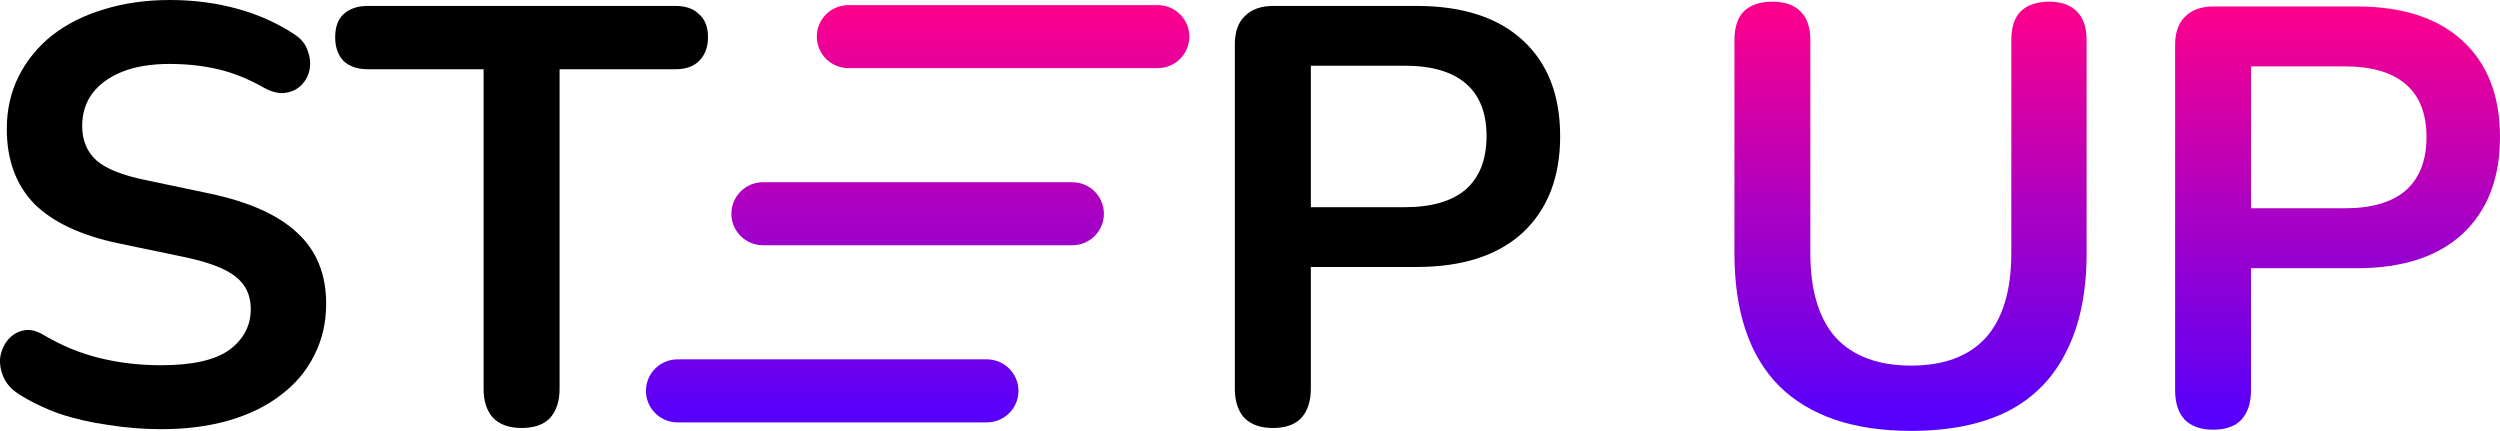 <svg width="557" height="96" viewBox="0 0 557 96" fill="none" xmlns="http://www.w3.org/2000/svg">
<path d="M35.901 95.621C32.021 95.621 28.142 95.313 24.262 94.697C20.383 94.17 16.723 93.334 13.285 92.191C9.846 90.96 6.76 89.466 4.027 87.707C2.439 86.652 1.337 85.377 0.72 83.882C0.103 82.388 -0.118 80.937 0.059 79.53C0.323 78.035 0.896 76.76 1.778 75.705C2.748 74.562 3.938 73.859 5.349 73.595C6.76 73.331 8.303 73.727 9.978 74.782C13.858 77.068 17.958 78.739 22.278 79.794C26.599 80.849 31.14 81.376 35.901 81.376C42.866 81.376 47.936 80.233 51.111 77.947C54.285 75.573 55.872 72.54 55.872 68.847C55.872 65.769 54.725 63.351 52.433 61.593C50.229 59.834 46.393 58.383 40.927 57.24L26.378 54.207C18.002 52.448 11.742 49.503 7.598 45.37C3.542 41.15 1.514 35.61 1.514 28.752C1.514 24.444 2.395 20.531 4.159 17.014C5.922 13.497 8.391 10.463 11.565 7.913C14.828 5.364 18.663 3.429 23.072 2.11C27.569 0.703 32.506 0 37.885 0C43.175 0 48.201 0.659 52.962 1.978C57.723 3.297 62 5.232 65.791 7.782C67.202 8.749 68.128 9.936 68.569 11.343C69.098 12.749 69.23 14.156 68.965 15.563C68.701 16.882 68.084 18.025 67.114 18.992C66.144 19.959 64.909 20.531 63.41 20.707C62 20.883 60.369 20.443 58.517 19.388C55.255 17.541 51.948 16.223 48.598 15.431C45.247 14.64 41.632 14.244 37.752 14.244C33.697 14.244 30.214 14.816 27.304 15.959C24.394 17.102 22.146 18.728 20.559 20.839C19.06 22.861 18.31 25.279 18.31 28.093C18.31 31.258 19.369 33.808 21.485 35.742C23.601 37.589 27.216 39.04 32.33 40.095L46.746 43.128C55.475 44.975 61.956 47.876 66.188 51.833C70.508 55.79 72.669 61.065 72.669 67.66C72.669 71.88 71.787 75.705 70.023 79.134C68.348 82.563 65.879 85.509 62.617 87.971C59.443 90.433 55.607 92.323 51.111 93.642C46.614 94.961 41.544 95.621 35.901 95.621Z" fill="black"/>
<path d="M116.209 95.357C113.476 95.357 111.36 94.609 109.861 93.115C108.45 91.532 107.745 89.378 107.745 86.652V15.431H81.955C79.662 15.431 77.855 14.816 76.532 13.585C75.297 12.266 74.68 10.507 74.68 8.309C74.68 6.023 75.297 4.308 76.532 3.165C77.855 1.934 79.662 1.319 81.955 1.319H150.464C152.757 1.319 154.52 1.934 155.755 3.165C157.077 4.308 157.739 6.023 157.739 8.309C157.739 10.507 157.077 12.266 155.755 13.585C154.52 14.816 152.757 15.431 150.464 15.431H124.674V86.652C124.674 89.378 123.969 91.532 122.558 93.115C121.147 94.609 119.031 95.357 116.209 95.357Z" fill="black"/>
<path d="M283.589 95.357C280.855 95.357 278.739 94.609 277.24 93.115C275.829 91.532 275.124 89.378 275.124 86.652V9.892C275.124 7.078 275.873 4.968 277.372 3.561C278.871 2.066 280.987 1.319 283.721 1.319H315.595C325.823 1.319 333.714 3.869 339.269 8.969C344.824 14.068 347.602 21.19 347.602 30.335C347.602 39.479 344.824 46.645 339.269 51.833C333.714 56.933 325.823 59.483 315.595 59.483H292.053V86.652C292.053 89.378 291.348 91.532 289.937 93.115C288.526 94.609 286.41 95.357 283.589 95.357ZM292.053 46.162H312.95C318.946 46.162 323.486 44.843 326.572 42.205C329.658 39.479 331.202 35.523 331.202 30.335C331.202 25.147 329.658 21.234 326.572 18.597C323.486 15.959 318.946 14.64 312.95 14.64H292.053V46.162Z" fill="black"/>
<path d="M425.798 96C419.37 96 413.69 95.162 408.759 93.487C403.915 91.812 399.82 89.343 396.474 86.081C393.128 82.73 390.618 78.586 388.945 73.649C387.272 68.711 386.435 62.98 386.435 56.456V8.976C386.435 6.066 387.14 3.906 388.549 2.496C390.046 1.085 392.159 0.379 394.889 0.379C397.619 0.379 399.688 1.085 401.097 2.496C402.594 3.906 403.343 6.066 403.343 8.976V56.323C403.343 64.7 405.236 71.004 409.023 75.236C412.897 79.38 418.489 81.452 425.798 81.452C433.107 81.452 438.655 79.38 442.441 75.236C446.228 71.004 448.121 64.7 448.121 56.323V8.976C448.121 6.066 448.826 3.906 450.235 2.496C451.732 1.085 453.845 0.379 456.575 0.379C459.217 0.379 461.242 1.085 462.651 2.496C464.148 3.906 464.897 6.066 464.897 8.976V56.456C464.897 65.096 463.4 72.37 460.405 78.278C457.5 84.185 453.141 88.638 447.329 91.636C441.517 94.545 434.34 96 425.798 96Z" fill="url(#paint0_linear_1_315)"/>
<path d="M493.069 95.736C490.339 95.736 488.225 94.986 486.728 93.487C485.319 91.9 484.615 89.74 484.615 87.007V10.034C484.615 7.213 485.364 5.097 486.861 3.686C488.358 2.187 490.471 1.437 493.201 1.437H525.034C535.249 1.437 543.131 3.994 548.678 9.108C554.226 14.222 557 21.364 557 30.534C557 39.703 554.226 46.889 548.678 52.091C543.131 57.205 535.249 59.762 525.034 59.762H501.522V87.007C501.522 89.74 500.818 91.9 499.409 93.487C498 94.986 495.887 95.736 493.069 95.736ZM501.522 46.404H522.393C528.381 46.404 532.916 45.082 535.998 42.437C539.08 39.703 540.621 35.736 540.621 30.534C540.621 25.332 539.08 21.408 535.998 18.763C532.916 16.118 528.381 14.795 522.393 14.795H501.522V46.404Z" fill="url(#paint1_linear_1_315)"/>
<path d="M181.986 8.158C181.986 4.281 185.14 1.138 189.03 1.138H257.941C261.831 1.138 264.984 4.281 264.984 8.158C264.984 12.035 261.831 15.178 257.941 15.178H189.03C185.14 15.178 181.986 12.035 181.986 8.158Z" fill="url(#paint2_linear_1_315)"/>
<path d="M162.95 47.621C162.95 43.744 166.104 40.601 169.994 40.601H238.905C242.795 40.601 245.948 43.744 245.948 47.621C245.948 51.498 242.795 54.64 238.905 54.64H169.994C166.104 54.64 162.95 51.498 162.95 47.621Z" fill="url(#paint3_linear_1_315)"/>
<path d="M143.914 87.083C143.914 83.206 147.067 80.063 150.957 80.063H219.868C223.758 80.063 226.912 83.206 226.912 87.083C226.912 90.96 223.758 94.103 219.868 94.103H150.957C147.067 94.103 143.914 90.96 143.914 87.083Z" fill="url(#paint4_linear_1_315)"/>
<defs>
<linearGradient id="paint0_linear_1_315" x1="350.457" y1="0.379" x2="350.457" y2="96" gradientUnits="userSpaceOnUse">
<stop stop-color="#FF008A"/>
<stop offset="1" stop-color="#5200FF"/>
</linearGradient>
<linearGradient id="paint1_linear_1_315" x1="350.457" y1="0.379" x2="350.457" y2="96" gradientUnits="userSpaceOnUse">
<stop stop-color="#FF008A"/>
<stop offset="1" stop-color="#5200FF"/>
</linearGradient>
<linearGradient id="paint2_linear_1_315" x1="350.457" y1="0.379" x2="350.457" y2="96" gradientUnits="userSpaceOnUse">
<stop stop-color="#FF008A"/>
<stop offset="1" stop-color="#5200FF"/>
</linearGradient>
<linearGradient id="paint3_linear_1_315" x1="350.457" y1="0.379" x2="350.457" y2="96" gradientUnits="userSpaceOnUse">
<stop stop-color="#FF008A"/>
<stop offset="1" stop-color="#5200FF"/>
</linearGradient>
<linearGradient id="paint4_linear_1_315" x1="350.457" y1="0.379" x2="350.457" y2="96" gradientUnits="userSpaceOnUse">
<stop stop-color="#FF008A"/>
<stop offset="1" stop-color="#5200FF"/>
</linearGradient>
</defs>
</svg>
